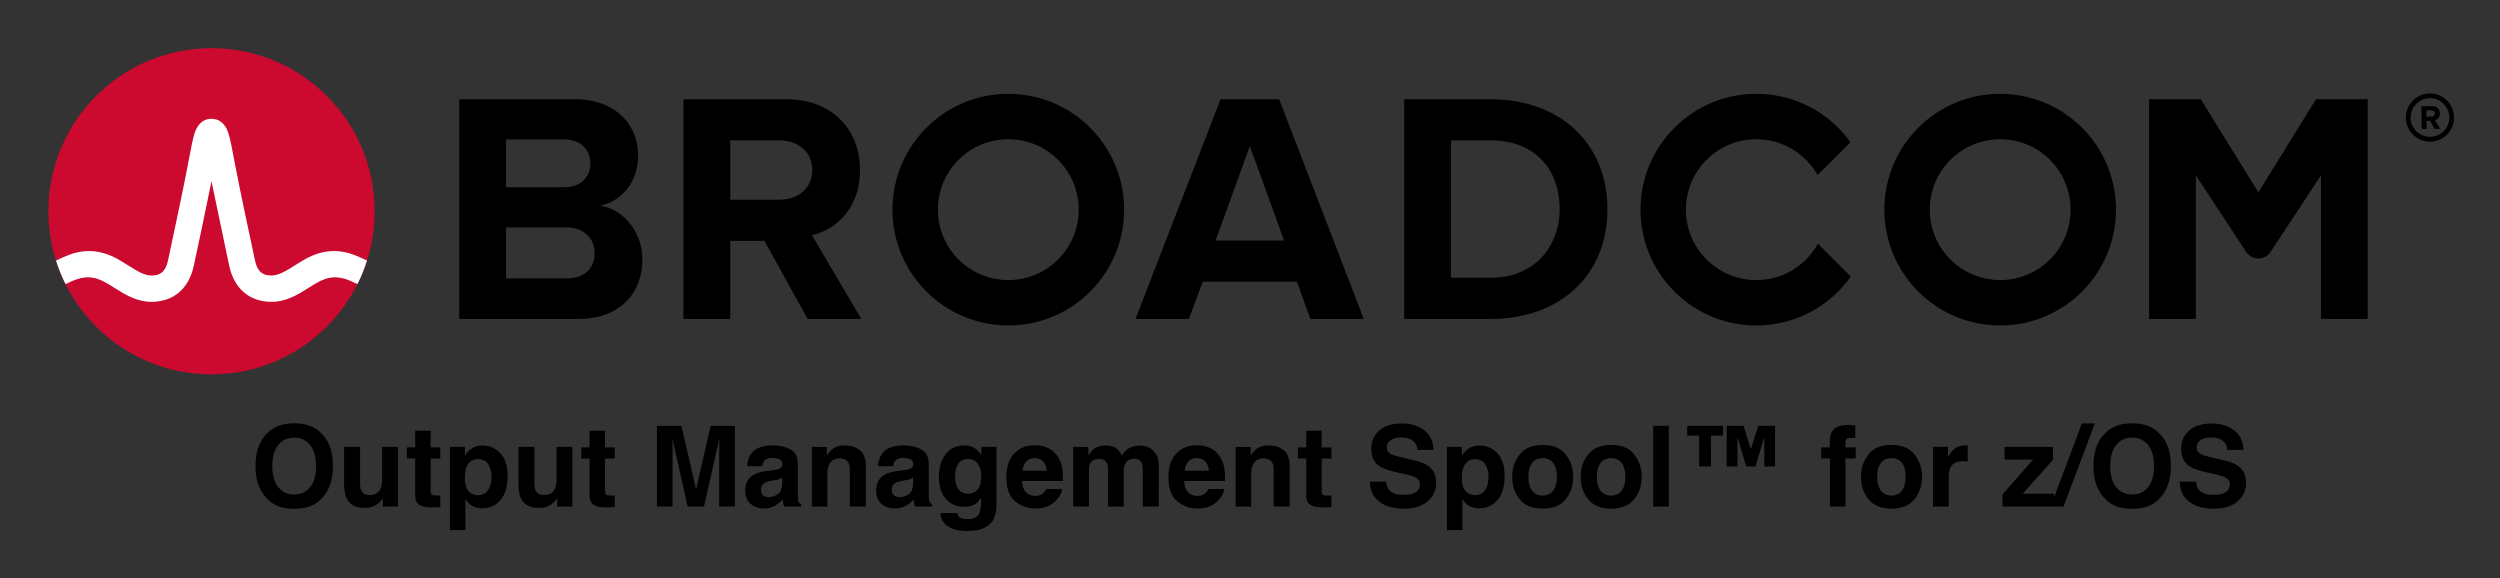 <svg xmlns="http://www.w3.org/2000/svg" role="img" xmlns:xlink="http://www.w3.org/1999/xlink" viewBox="-4.53 -4.53 248.82 57.57"><rect x="-4.53" y="-4.53" width="248.82" height="57.57" fill="#333333" stroke="none"/><path d="M237.32 9.09c-1.06 0-1.93-.86-1.93-1.92s.87-1.93 1.93-1.93 1.93.87 1.93 1.93-.87 1.92-1.93 1.92m0-4.32c-1.32 0-2.4 1.08-2.4 2.4 0 1.32 1.08 2.4 2.4 2.4 1.32 0 2.4-1.08 2.4-2.4 0-1.32-1.08-2.4-2.4-2.4"/><path d="M237.48 7.07l-.51.01-.01-.62h.51c.19-.01.34.11.34.3.01.19-.14.31-.33.31m.83-.32c-.01-.42-.3-.72-.77-.72l-1.07.02.03 2.26h.49l-.01-.81h.35l.46.8.55-.01-.52-.86c.24-.06.49-.28.49-.68M51.834 23.18h-5.999V9.347h5.835c1.574 0 2.557 1.016 2.557 2.393 0 1.377-.983 2.36-2.557 2.36H45v4h6.834c1.836 0 2.819 1.18 2.819 2.556 0 1.574-1.049 2.525-2.819 2.525m3.376-7.245c2.066-.426 3.771-2.262 3.771-5.015 0-2.918-2.131-5.573-6.295-5.573h-11.506v21.865h11.867c4.163 0 6.359-2.623 6.359-5.901 0-2.754-1.868-5.015-4.196-5.376m17.823-.59H68v4.098h3.558l4.294 7.769h5.343l-4.917-8.327c2.361-.557 4.786-2.622 4.786-6.49m0 0c0-4.065-2.786-7.048-7.343-7.048h-10.228v21.865h4.655V9.445h4.885c1.869 0 3.278 1.114 3.278 2.95s-1.409 2.95-3.278 2.95m43.421 4.065l3.409-9.408 3.41 9.408zm.492-14.063l-8.458 21.865h5.31l1.377-3.704h9.376l1.344 3.704h5.311l-8.425-21.865zm26.904 17.767h-3.967v-13.67h3.967c4.491 0 6.851 2.983 6.851 6.852 0 3.704-2.524 6.818-6.851 6.818m0-17.767h-8.622v21.865h8.622c6.851 0 11.604-4.327 11.604-10.916s-4.753-10.949-11.604-10.949m82.127-.004l-5.734 9.27-5.734-9.27h-5.146v21.869h4.656v-14.293l5.012 7.622c.574.871 1.851.871 2.424 0l5.013-7.622v14.293h4.656V5.343z"/><path id="a" d="M95.825 23.344c-3.871 0-7.008-3.138-7.008-7.008 0-3.871 3.137-7.009 7.008-7.009 3.87 0 7.008 3.138 7.008 7.009 0 3.87-3.138 7.008-7.008 7.008m0-18.536c-6.367 0-11.528 5.161-11.528 11.528 0 6.366 5.161 11.527 11.528 11.527 6.366 0 11.528-5.161 11.528-11.527 0-6.367-5.162-11.528-11.528-11.528"/><path d="M176.404 19.727c-1.195 2.156-3.492 3.617-6.132 3.617-3.87 0-7.008-3.138-7.008-7.008 0-3.871 3.138-7.008 7.008-7.008 2.618 0 4.897 1.438 6.1 3.565l3.27-3.269c-2.092-2.915-5.508-4.816-9.37-4.816-6.367 0-11.527 5.161-11.527 11.528 0 6.366 5.16 11.528 11.527 11.528 3.883 0 7.316-1.922 9.404-4.865z"/><use transform="translate(98.718)" xlink:href="#a"/><ellipse cx="16.52" cy="16.497" fill="#cc092f" rx="16.236" ry="16.235"/><path fill="#fff" d="M30.825 20.883c-1.857-.74-3.557-.492-5.261.541 0 0-.621.379-.807.496-.794.498-1.543.97-2.263.97-.687 0-1.363-.184-1.649-1.513-.446-2.073-1.534-7.167-2.009-9.69-.279-1.483-.432-2.282-.591-2.825-.28-.954-.792-1.473-1.519-1.556 0 0-.114-.016-.207-.016-.092 0-.218.018-.218.018-.72.086-1.229.605-1.507 1.554-.159.543-.312 1.342-.591 2.825-.475 2.523-1.563 7.617-2.009 9.69-.286 1.329-.962 1.513-1.649 1.513-.72 0-1.469-.472-2.263-.97-.186-.117-.808-.496-.808-.496-1.703-1.033-3.404-1.281-5.26-.541-.401.16-.796.339-1.172.52.257.806.577 1.599.95 2.344.411-.202.842-.402 1.282-.532.634-.187 1.284-.197 1.914.014.612.205 1.157.568 1.7.909 1.023.643 2.182 1.372 3.657 1.372 2.186 0 3.72-1.305 4.21-3.581.38-1.764 1.222-5.702 1.763-8.418 0 0 1.386 6.654 1.765 8.418.49 2.276 2.025 3.581 4.211 3.581 1.475 0 2.634-.729 3.657-1.372.543-.341 1.088-.704 1.7-.909.629-.211 1.28-.201 1.914-.014.44.13.87.331 1.281.533.374-.745.693-1.539.95-2.345-.376-.181-.77-.36-1.171-.52"/><path d="M26.339 43.95c-.391.491-.918.736-1.583.736-.665 0-1.195-.245-1.592-.736-.395-.49-.594-1.188-.594-2.093 0-.904.198-1.601.594-2.093.397-.49.927-.736 1.592-.736s1.192.246 1.583.74c.391.491.586 1.189.586 2.09 0 .905-.195 1.603-.586 2.093zm1.05 1.222c.809-.767 1.215-1.871 1.215-3.315 0-1.471-.406-2.577-1.215-3.313-.608-.626-1.485-.938-2.632-.938-1.149 0-2.026.312-2.632.938-.814.736-1.222 1.842-1.222 3.313 0 1.443.408 2.547 1.222 3.315.606.625 1.484.936 2.632.936 1.147 0 2.025-.312 2.632-.936zm-2.632-7.565zm6.55 2.338h-1.591v3.581c0 .679.085 1.194.256 1.543.305.633.898.949 1.777.949.305 0 .572-.04.798-.121.228-.079.462-.228.705-.447.081-.07.15-.149.208-.24.059-.09.095-.146.109-.163v.839h1.51v-5.941h-1.575v3.232c0 .381-.051.688-.152.921-.197.429-.56.643-1.09.643-.415 0-.693-.15-.834-.453-.081-.171-.121-.425-.121-.763zm1.091-.158zm3.569 1.319h.829v3.657c0 .371.087.645.26.823.27.279.77.406 1.505.381l.735-.028v-1.161a2.451 2.451 0 0 1-.155.009c-.053.002-.102.003-.15.003-.315 0-.504-.031-.566-.091-.062-.059-.093-.211-.093-.454v-3.139h.964v-1.107h-.964v-1.656h-1.536v1.656h-.829zm8.108.594c.209.352.313.758.313 1.215 0 .557-.113 1.002-.341 1.335-.226.335-.557.502-.989.502-.298 0-.555-.082-.774-.245-.367-.281-.55-.766-.55-1.456 0-.436.054-.795.163-1.079.211-.535.598-.801 1.161-.801.468 0 .808.177 1.017.529zm1.194-1.118c-.482-.512-1.07-.767-1.764-.767-.476 0-.887.132-1.231.397-.189.149-.367.353-.535.611v-.877h-1.487v8.279H41.788v-3.096c.163.251.33.442.501.574.313.236.705.353 1.178.353.741 0 1.347-.274 1.817-.823.471-.549.707-1.346.707-2.392 0-.992-.242-1.744-.722-2.257zm3.392-.637h-1.591v3.581c0 .679.085 1.194.256 1.543.305.633.898.949 1.777.949.305 0 .571-.04.798-.121.226-.079.462-.228.705-.447.081-.07.149-.149.208-.24.057-.09.095-.146.109-.163v.839h1.51v-5.941h-1.575v3.232c0 .381-.051.688-.152.921-.197.429-.56.643-1.091.643-.414 0-.691-.15-.833-.453-.081-.171-.121-.425-.121-.763zm1.09-.158zm3.57 1.319h.828v3.657c0 .371.088.645.262.823.27.279.77.406 1.504.381l.736-.028v-1.161a2.523 2.523 0 0 1-.155.009c-.053.002-.102.003-.15.003-.316 0-.505-.031-.566-.091-.062-.059-.093-.211-.093-.454v-3.139h.964v-1.107h-.964v-1.656h-1.538v1.656h-.828zm12.878-3.254l-1.45 6.317-1.46-6.317h-2.442v8.034h1.564v-5.434c0-.157-.002-.375-.005-.657-.005-.281-.006-.498-.006-.651l1.51 6.742h1.629l1.521-6.742c0 .153-.002.371-.006.651-.003.282-.005.501-.005.657v5.434h1.564v-8.034zm7.124 5.145v.578c-.011.519-.157.877-.439 1.073-.281.197-.589.295-.924.295-.209 0-.389-.059-.536-.177-.147-.118-.22-.31-.22-.575 0-.298.119-.518.36-.66.141-.084.375-.153.702-.212l.349-.065c.175-.033.312-.068.412-.105.099-.039.198-.088.296-.15zm-.943-.726l-.529.065c-.6.078-1.054.205-1.363.383-.563.327-.845.856-.845 1.586 0 .563.175.998.527 1.305.35.307.794.46 1.332.46.422 0 .8-.096 1.133-.29.281-.163.527-.361.743-.594.011.135.025.254.043.36.017.105.05.219.098.338h1.69v-.229c-.102-.047-.178-.107-.229-.18-.051-.071-.082-.209-.093-.414-.006-.268-.011-.498-.011-.687V41.651c0-.716-.253-1.203-.757-1.462-.505-.257-1.084-.386-1.733-.386-1 0-1.705.26-2.115.784-.259.335-.405.761-.437 1.281h1.499c.037-.229.109-.411.219-.544.152-.183.412-.273.78-.273.326 0 .574.046.743.138.169.093.254.262.254.505 0 .2-.112.346-.333.44-.122.056-.329.101-.615.136zm.082-2.485zm8.592.499c-.391-.322-.893-.482-1.507-.482-.49 0-.896.119-1.215.36-.178.133-.366.353-.566.659v-.867h-1.499v5.93h1.547v-3.215c0-.367.051-.668.153-.905.195-.447.557-.67 1.084-.67.429 0 .719.152.873.457.084.167.126.408.126.719v3.614h1.591V41.885c0-.746-.195-1.279-.586-1.6zm-2.079-.499zm7.375 3.211v.578c-.011.519-.158.877-.439 1.073-.282.197-.591.295-.924.295-.211 0-.391-.059-.536-.177-.147-.118-.222-.31-.222-.575 0-.298.119-.518.36-.66.143-.084.377-.153.704-.212l.349-.065c.174-.033.312-.068.411-.105.101-.039.198-.088.298-.15zm-.943-.726l-.53.065c-.598.078-1.053.205-1.361.383-.564.327-.845.856-.845 1.586 0 .563.175.998.526 1.305.35.307.795.46 1.332.46.422 0 .8-.096 1.135-.29.279-.163.527-.361.741-.594.011.135.025.254.043.36.019.105.051.219.098.338h1.69v-.229c-.102-.047-.178-.107-.229-.18-.05-.071-.081-.209-.091-.414-.008-.268-.011-.498-.011-.687V41.651c0-.716-.253-1.203-.758-1.462-.505-.257-1.082-.386-1.733-.386-1 0-1.704.26-2.115.784-.257.335-.403.761-.436 1.281h1.499c.036-.229.109-.411.217-.544.153-.183.412-.273.78-.273.327 0 .575.046.744.138.169.093.253.262.253.505 0 .2-.11.346-.332.44-.124.056-.329.101-.615.136zm.081-2.485zm7.266 4.412c-.251.274-.558.411-.922.411-.544 0-.922-.25-1.133-.752-.116-.268-.174-.575-.174-.921 0-.4.054-.735.163-1.008.208-.513.583-.769 1.129-.769.4 0 .718.147.957.442.237.295.357.722.357 1.287 0 .598-.126 1.036-.375 1.31zm-.529-4.259c-.222-.091-.482-.136-.78-.136-.806 0-1.429.301-1.87.902-.44.6-.659 1.343-.659 2.226 0 .915.228 1.64.684 2.177.456.536 1.065.805 1.828.805.495 0 .896-.118 1.205-.355.171-.127.332-.318.481-.572v.381c0 .567-.062.971-.186 1.211-.189.374-.563.561-1.122.561-.397 0-.677-.071-.845-.212-.098-.081-.169-.211-.212-.392H89.058c.051.592.316 1.037.795 1.335.481.298 1.099.447 1.859.447 1.257 0 2.107-.335 2.55-1.003.259-.389.388-.966.388-1.733v-5.635h-1.51v.856c-.233-.417-.538-.705-.915-.86zm-.284-.153zm5.665 1.619c.198-.225.477-.338.837-.338.33 0 .608.107.831.319.223.212.347.524.374.935h-2.415c.051-.386.175-.69.374-.916zm2.172-1.341c-.395-.184-.84-.278-1.335-.278-.833 0-1.508.274-2.031.823-.521.549-.781 1.338-.781 2.366 0 1.098.288 1.89.867 2.377.577.487 1.245.73 2.0.73.916 0 1.628-.29 2.136-.867.327-.364.51-.722.55-1.074H99.599c-.084.175-.18.312-.288.409-.2.181-.46.273-.78.273-.301 0-.56-.074-.774-.225-.352-.239-.539-.657-.561-1.253h4.065c.008-.513-.008-.905-.048-1.178-.07-.465-.22-.873-.453-1.226-.257-.398-.584-.691-.981-.877zm-1.226-.278zm11.168.18c-.254-.101-.513-.152-.775-.152-.392 0-.747.081-1.068.245-.301.163-.553.42-.757.769-.116-.291-.287-.529-.513-.715-.279-.2-.646-.299-1.101-.299-.479 0-.87.116-1.172.349-.171.13-.352.35-.544.659v-.867h-1.51v5.93h1.575v-3.575c0-.324.042-.567.126-.73.152-.287.45-.431.893-.431.381 0 .639.144.769.431.073.16.109.415.109.769v3.536h1.564v-3.536c0-.267.042-.493.126-.682.164-.357.46-.533.888-.533.371 0 .625.138.763.414.073.144.11.33.11.555v3.783h1.591l.011-3.744c0-.386-.017-.677-.054-.877-.057-.302-.171-.557-.338-.763-.206-.254-.437-.433-.691-.535zm4.018 1.439c.198-.225.477-.338.837-.338.33 0 .608.107.831.319.223.212.349.524.374.935h-2.414c.05-.386.175-.69.372-.916zm2.172-1.341c-.395-.184-.84-.278-1.335-.278-.833 0-1.508.274-2.029.823-.522.549-.783 1.338-.783 2.366 0 1.098.288 1.89.867 2.377.578.487 1.245.73 2.0.73.916 0 1.628-.29 2.136-.867.327-.364.512-.722.55-1.074h-1.586c-.082.175-.18.312-.288.409-.2.181-.459.273-.78.273-.301 0-.56-.074-.774-.225-.352-.239-.539-.657-.561-1.253h4.066c.006-.513-.009-.905-.05-1.178-.068-.465-.22-.873-.453-1.226-.257-.398-.584-.691-.981-.877zm-1.226-.278zm8.555.499c-.391-.322-.893-.482-1.507-.482-.49 0-.896.119-1.215.36-.178.133-.367.353-.566.659v-.867h-1.499v5.93h1.547v-3.215c0-.367.051-.668.153-.905.195-.447.557-.67 1.084-.67.429 0 .719.152.873.457.084.167.126.408.126.719v3.614h1.591V41.885c0-.746-.195-1.279-.586-1.6zm-2.079-.499zm3.488 1.319h.828v3.657c0 .371.088.645.262.823.27.279.77.406 1.504.381l.736-.028v-1.161a2.523 2.523 0 0 1-.155.009c-.053.002-.102.003-.15.003-.316 0-.505-.031-.566-.091-.062-.059-.093-.211-.093-.454v-3.139h.964v-1.107h-.964v-1.656h-1.538v1.656h-.828zm8.77 2.301h-1.603c0 .836.299 1.491.899 1.969.6.479 1.423.718 2.47.718 1.025 0 1.817-.243 2.378-.729.561-.484.842-1.095.842-1.828 0-.716-.239-1.264-.719-1.64-.309-.243-.766-.439-1.374-.583l-1.384-.333c-.533-.127-.882-.237-1.046-.332-.254-.143-.381-.357-.381-.643 0-.313.13-.557.388-.73.257-.175.603-.262 1.036-.262.389 0 .715.067.975.202.392.203.603.547.633 1.029h1.614c-.029-.853-.343-1.504-.941-1.953-.597-.448-1.319-.673-2.166-.673-1.014 0-1.783.237-2.305.713-.524.477-.786 1.074-.786 1.794 0 .789.271 1.369.812 1.739.321.222.898.426 1.733.615l.851.191c.498.109.862.234 1.095.377.233.144.349.35.349.615 0 .454-.234.764-.702.932-.248.087-.569.13-.964.13-.662 0-1.129-.164-1.401-.496-.149-.181-.25-.456-.299-.822zm1.629-5.8zm8.254 4.093c.209.352.313.758.313 1.215 0 .557-.113 1.002-.34 1.335-.228.335-.558.502-.989.502-.299 0-.557-.082-.775-.245-.366-.281-.55-.766-.55-1.456 0-.436.054-.795.164-1.079.211-.535.597-.801 1.161-.801.468 0 .806.177 1.015.529zm1.194-1.118c-.481-.512-1.07-.767-1.763-.767-.476 0-.887.132-1.232.397-.189.149-.366.353-.533.611v-.877h-1.488v8.279h1.536v-3.096c.164.251.332.442.502.574.312.236.705.353 1.177.353.741 0 1.347-.274 1.819-.823.47-.549.705-1.346.705-2.392 0-.992-.24-1.744-.722-2.257zm5.556 3.724c-.243.322-.592.485-1.046.485-.454 0-.803-.163-1.048-.485-.246-.324-.369-.783-.369-1.38 0-.595.122-1.054.369-1.377.245-.321.594-.482 1.048-.482.454 0 .803.161 1.046.482.243.322.366.781.366 1.377 0 .597-.122 1.056-.366 1.38zm1.243.857c.501-.619.752-1.364.752-2.237 0-.857-.251-1.6-.752-2.229-.502-.628-1.264-.943-2.284-.943-1.022 0-1.783.315-2.284.943-.502.629-.752 1.372-.752 2.229 0 .873.25 1.619.752 2.237.501.62 1.262.93 2.284.93 1.02 0 1.781-.31 2.284-.93zm-2.284-5.376zm7.858 4.519c-.243.322-.592.485-1.046.485-.454 0-.803-.163-1.048-.485-.246-.324-.369-.783-.369-1.38 0-.595.122-1.054.369-1.377.245-.321.594-.482 1.048-.482.454 0 .803.161 1.046.482.243.322.366.781.366 1.377 0 .597-.122 1.056-.366 1.38zm1.243.857c.501-.619.752-1.364.752-2.237 0-.857-.251-1.6-.752-2.229-.501-.628-1.264-.943-2.284-.943-1.022 0-1.783.315-2.284.943-.502.629-.752 1.372-.752 2.229 0 .873.25 1.619.752 2.237.501.62 1.262.93 2.284.93 1.02 0 1.783-.31 2.284-.93zm-2.284-5.376zm5.733 6.099v-8.034h-1.553v8.034zm1.832-7.063h1.188v3.074h1.177V38.822h1.205v-.971h-3.569zm5.607-.971h-1.679v4.045h1.074v-2.933l.877 2.933h.916l.877-2.933v2.933h1.073v-4.045h-1.679l-.724 2.327zm10.798-.073c-.081-.006-.169-.009-.268-.009-.86 0-1.405.178-1.629.535-.214.24-.321.677-.321 1.313v.381h-.851v1.096h.867v4.79h1.549v-4.79h1.019v-1.096h-1.019v-.501c0-.116.039-.223.116-.319.079-.096.22-.141.426-.136.205.006.35.014.439.025V37.802c-.14-.011-.248-.019-.327-.023zm4.97 6.527c-.243.322-.592.485-1.046.485-.454 0-.805-.163-1.05-.485-.245-.324-.367-.783-.367-1.38 0-.595.122-1.054.367-1.377.245-.321.595-.482 1.05-.482.454 0 .803.161 1.046.482.243.322.364.781.364 1.377 0 .597-.121 1.056-.364 1.38zm1.242.857c.502-.619.753-1.364.753-2.237 0-.857-.251-1.6-.753-2.229-.501-.628-1.262-.943-2.284-.943-1.02 0-1.781.315-2.284.943-.501.629-.752 1.372-.752 2.229 0 .873.251 1.619.752 2.237.502.62 1.264.93 2.284.93 1.022 0 1.783-.31 2.284-.93zm-2.284-5.376zm7.448.019c-.019-.002-.043-.002-.073-.002-.465 0-.843.121-1.133.364-.178.146-.388.417-.628.812v-1.036h-1.482v5.941h1.564v-2.839c0-.477.06-.829.18-1.059.214-.406.634-.609 1.259-.609.048 0 .11.002.186.005.076.005.163.011.262.022v-1.591c-.07-.005-.115-.006-.135-.009zm3.808 1.405h2.84l-3.046 3.466v1.209h5.128v-1.276h-3.118l3.014-3.373v-1.291h-4.818zm2.409-1.423zm5.287-2.18l-3.111 8.279h1.281l3.122-8.279zm6.587 6.344c-.391.491-.919.736-1.583.736-.665 0-1.197-.245-1.592-.736-.395-.49-.594-1.188-.594-2.093 0-.904.198-1.601.594-2.093.395-.49.927-.736 1.592-.736.664 0 1.192.246 1.583.74.391.491.586 1.189.586 2.09 0 .905-.195 1.603-.586 2.093zm1.05 1.222c.809-.767 1.215-1.871 1.215-3.315 0-1.471-.406-2.577-1.215-3.313-.608-.626-1.485-.938-2.632-.938-1.149 0-2.026.312-2.632.938-.814.736-1.222 1.842-1.222 3.313 0 1.443.408 2.547 1.222 3.315.606.625 1.484.936 2.632.936 1.147 0 2.025-.312 2.632-.936zm-2.632-7.565zm6.344 5.8h-1.603c0 .836.301 1.491.899 1.969.6.479 1.423.718 2.47.718 1.025 0 1.817-.243 2.378-.729.561-.484.843-1.095.843-1.828 0-.716-.24-1.264-.721-1.64-.308-.243-.766-.439-1.372-.583l-1.384-.333c-.535-.127-.884-.237-1.046-.332-.256-.143-.383-.357-.383-.643 0-.313.13-.557.388-.73.257-.175.603-.262 1.036-.262.389 0 .715.067.975.202.392.203.603.547.633 1.029h1.614c-.029-.853-.343-1.504-.941-1.953-.597-.448-1.319-.673-2.166-.673-1.014 0-1.783.237-2.305.713-.524.477-.784 1.074-.784 1.794 0 .789.27 1.369.811 1.739.321.222.898.426 1.733.615l.851.191c.498.109.862.234 1.095.377.233.144.349.35.349.615 0 .454-.234.764-.702.932-.246.087-.569.13-.964.13-.662 0-1.129-.164-1.401-.496-.149-.181-.248-.456-.299-.822zm1.629-5.8z"/></svg>